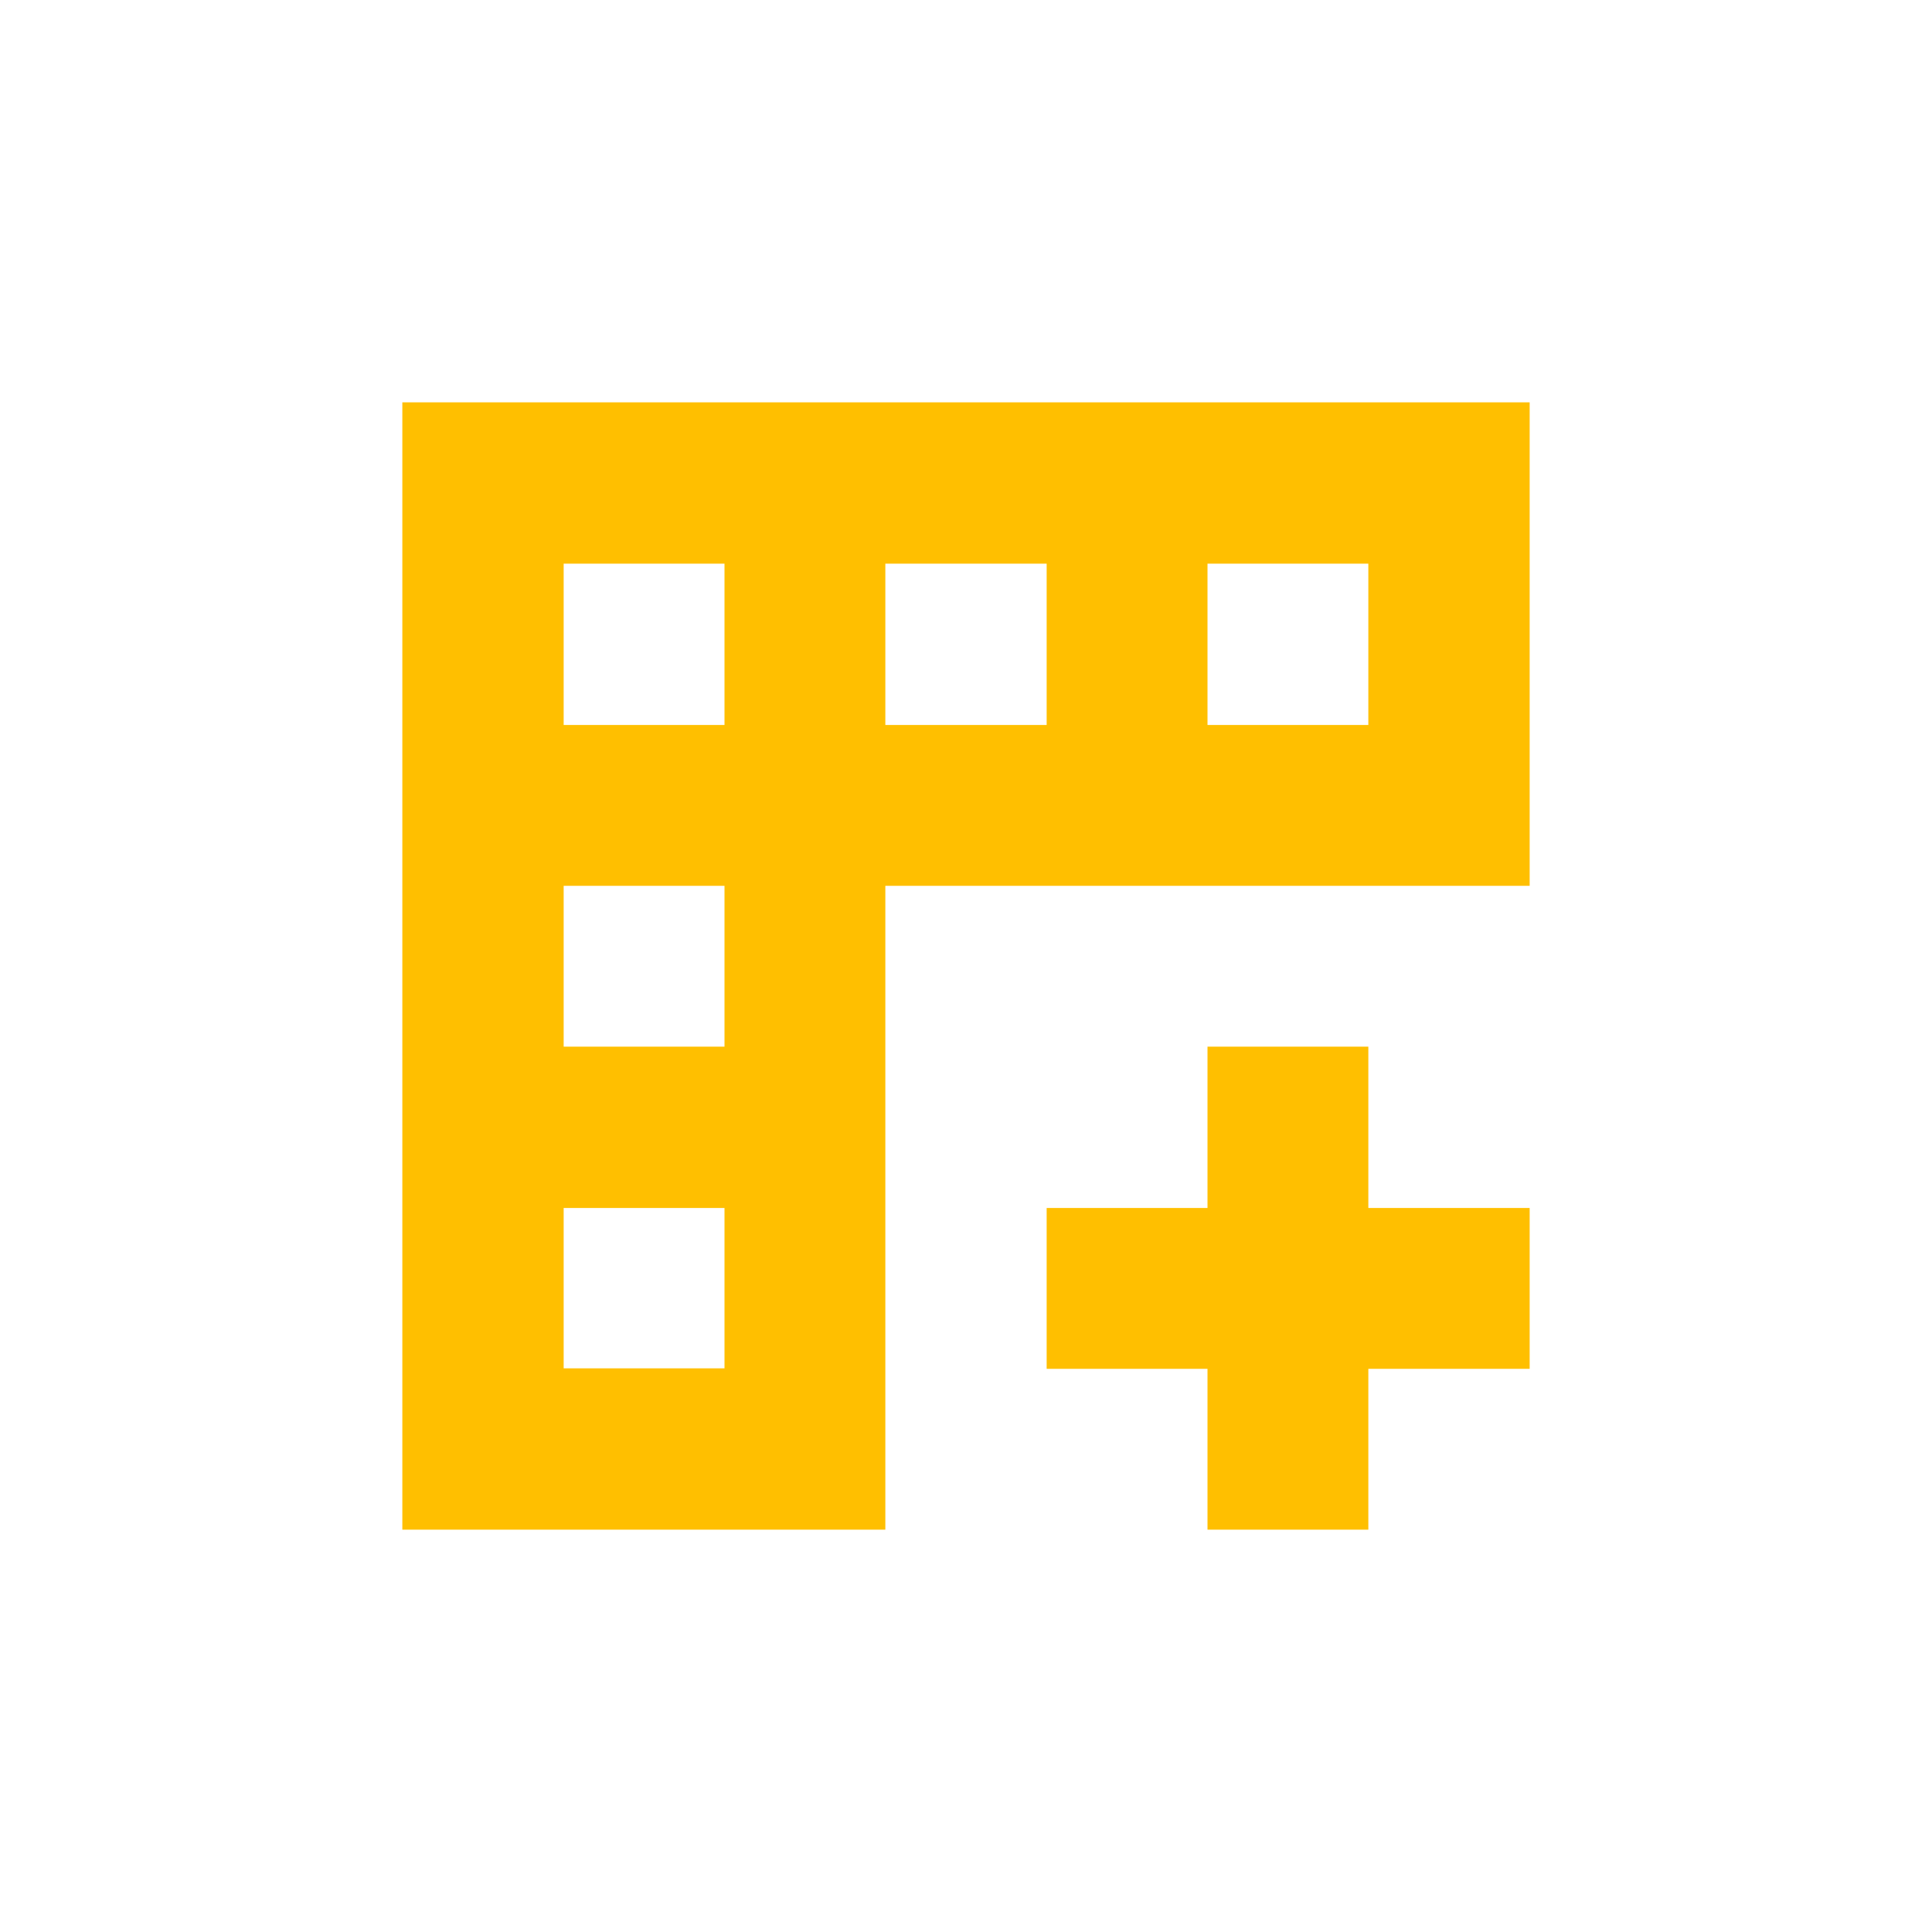 <svg xmlns="http://www.w3.org/2000/svg" xmlns:xlink="http://www.w3.org/1999/xlink" width="16" height="16" viewBox="0 0 16 16" version="1.1">
<g id="surface1">
<path style=" stroke:none;fill-rule:nonzero;fill:rgb(100%,74.902%,0%);fill-opacity:1;" d="M 3.332 3.332 L 3.332 12.668 L 7.332 12.668 L 7.332 7.336 L 12.668 7.336 L 12.668 3.332 Z M 4.668 4.668 L 6 4.668 L 6 6.004 L 4.668 6.004 Z M 7.332 4.668 L 8.668 4.668 L 8.668 6.004 L 7.332 6.004 Z M 10 4.668 L 11.332 4.668 L 11.332 6.004 L 10 6.004 Z M 4.668 7.336 L 6 7.336 L 6 8.668 L 4.668 8.668 Z M 10 8.668 L 10 10.004 L 8.668 10.004 L 8.668 11.336 L 10 11.336 L 10 12.668 L 11.332 12.668 L 11.332 11.336 L 12.668 11.336 L 12.668 10.004 L 11.332 10.004 L 11.332 8.668 Z M 4.668 10.004 L 6 10.004 L 6 11.332 L 4.668 11.332 Z M 4.668 10.004 "/>
</g>
</svg>
